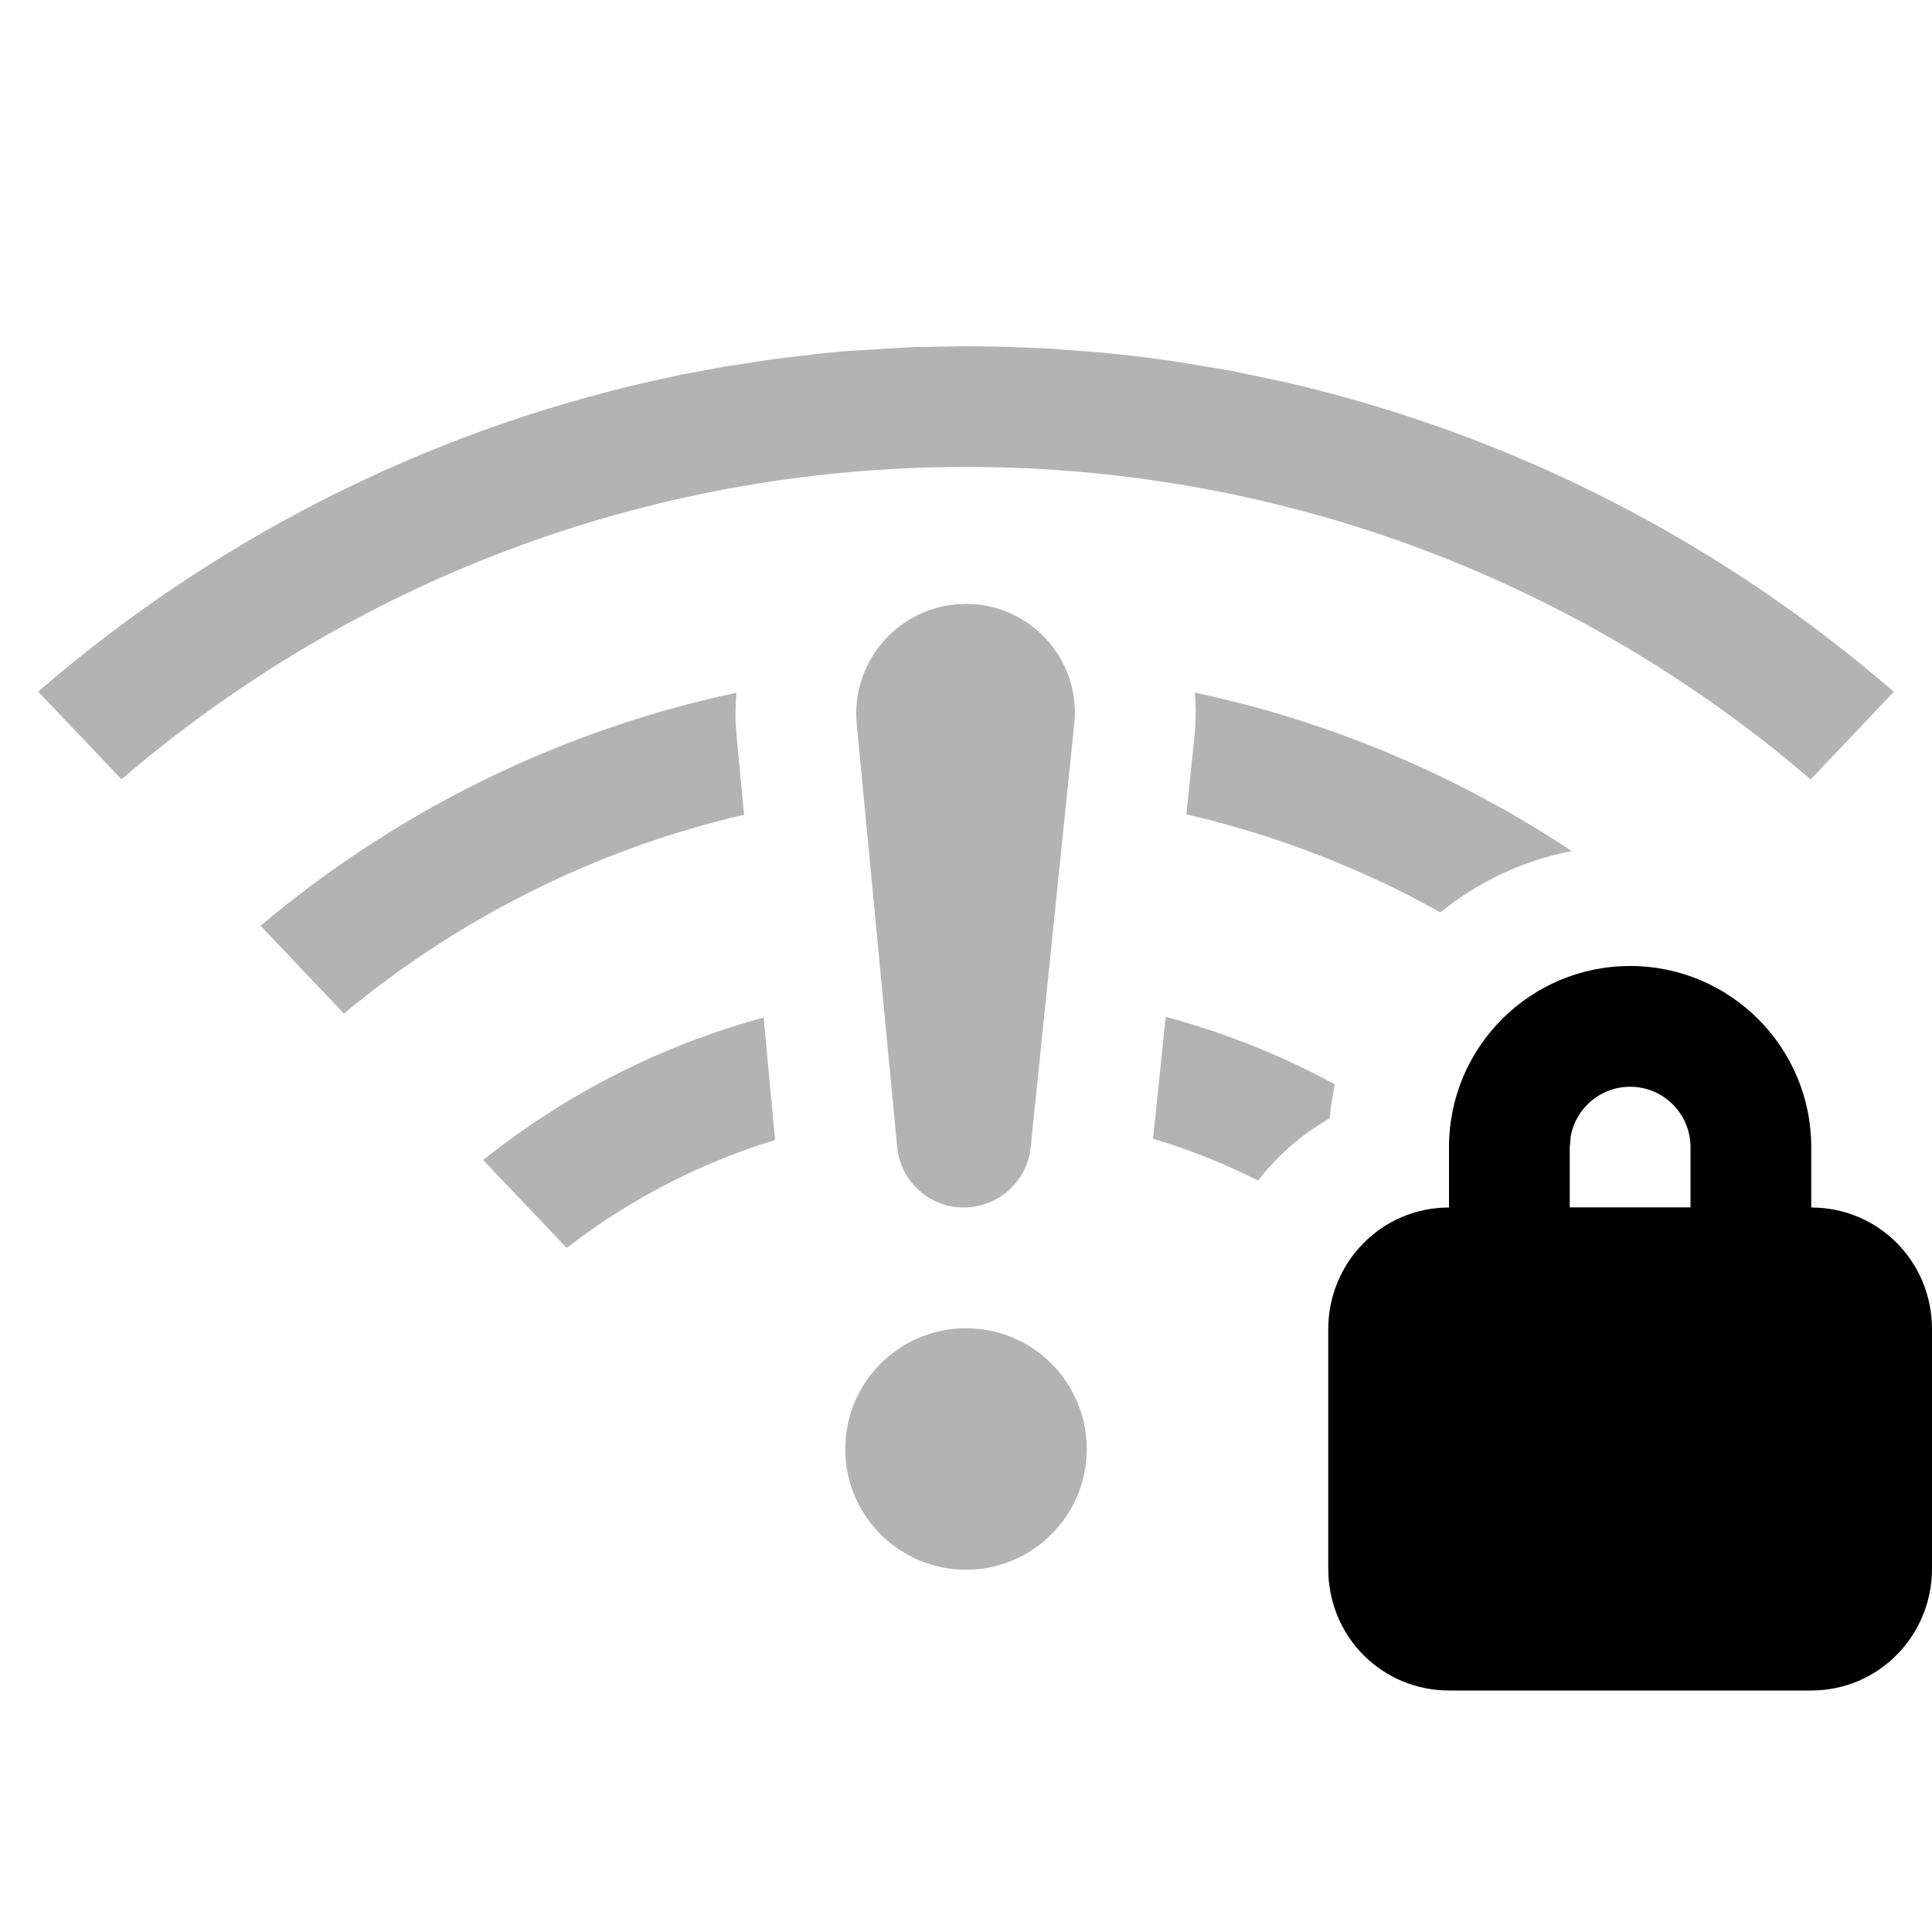 <?xml version="1.0" encoding="UTF-8"?>
<svg width="16px" height="16px" viewBox="0 0 16 16" version="1.1" xmlns="http://www.w3.org/2000/svg" xmlns:xlink="http://www.w3.org/1999/xlink">
    <title>network-wireless-no-secure-symbolic-dark</title>
    <g id="network-wireless-no-secure-symbolic-dark" stroke="none" stroke-width="1" fill="none" fill-rule="evenodd">
        <path d="M8,11 C8.552,11 9,11.448 9,12 C9,12.552 8.552,13 8,13 C7.448,13 7,12.552 7,12 C7,11.448 7.448,11 8,11 Z" id="路径" fill="#000000" fill-rule="nonzero" opacity="0.298"></path>
        <path d="M6.324,8.427 L6.419,9.441 C5.787,9.634 5.204,9.94 4.693,10.335 L4.001,9.607 C4.677,9.067 5.465,8.66 6.324,8.427 Z" id="路径" fill="#000000" fill-rule="nonzero" opacity="0.298"></path>
        <path d="M8,5.001 C8.499,5.001 8.902,5.405 8.902,5.903 L8.901,5.949 L8.536,9.499 C8.507,9.784 8.267,10 7.981,10 C7.696,10 7.457,9.783 7.43,9.499 L7.095,5.996 C7.048,5.496 7.414,5.053 7.914,5.005 L8,5.001 Z" id="路径" fill="#000000" fill-rule="nonzero" opacity="0.298"></path>
        <path d="M9.654,8.421 C10.147,8.553 10.616,8.742 11.055,8.98 L11.048,9.008 L11.021,9.174 L11.012,9.261 L10.909,9.324 C10.721,9.447 10.555,9.6 10.419,9.777 C10.142,9.637 9.851,9.521 9.549,9.431 L9.654,8.421 Z" id="路径" fill="#000000" fill-rule="nonzero" opacity="0.298"></path>
        <path d="M6.099,5.738 C6.088,5.853 6.089,5.972 6.1,6.091 L6.162,6.747 C4.924,7.035 3.795,7.608 2.848,8.394 L2.158,7.667 C3.238,6.757 4.534,6.095 5.957,5.768 L6.099,5.738 Z" id="路径" fill="#000000" fill-rule="nonzero" opacity="0.298"></path>
        <path d="M9.895,5.736 C11.028,5.976 12.082,6.428 13.016,7.048 C12.609,7.127 12.238,7.305 11.928,7.556 C11.279,7.192 10.572,6.917 9.825,6.744 L9.892,6.098 C9.899,6.033 9.902,5.968 9.902,5.903 C9.902,5.847 9.9,5.791 9.895,5.736 Z" id="路径" fill="#000000" fill-rule="nonzero" opacity="0.298"></path>
        <path d="M8,2.867 L8.345,2.872 L8.693,2.887 L9.141,2.921 L9.473,2.958 L9.723,2.992 L10.191,3.07 L10.58,3.151 L10.652,3.167 C12.546,3.604 14.264,4.499 15.684,5.729 L14.995,6.455 C13.115,4.841 10.671,3.867 8,3.867 C5.329,3.867 2.886,4.841 1.006,6.454 L0.316,5.728 C1.753,4.484 3.495,3.583 5.415,3.152 L5.64,3.103 L6.013,3.034 L6.434,2.97 L6.859,2.921 L7.032,2.906 L7.569,2.874 L8,2.867 Z" id="路径" fill="#000000" fill-rule="nonzero" opacity="0.298"></path>
        <path d="M13.5,8 C14.328,8 15,8.672 15,9.5 L15,10 C15.552,10 16,10.443 16,11.009 L16,12.991 C16,13.548 15.556,14 15,14 L12,14 C11.448,14 11,13.557 11,12.991 L11,11.009 C11,10.452 11.444,10 12,10 L12,9.5 C12,8.672 12.672,8 13.5,8 Z M13.5,9 C13.255,9 13.05,9.177 13.008,9.41 L13,9.5 L13,9.999 L14,9.999 L14,9.5 C14,9.224 13.776,9 13.5,9 Z" id="形状" fill="#000000" fill-rule="nonzero"></path>
    </g>
</svg>